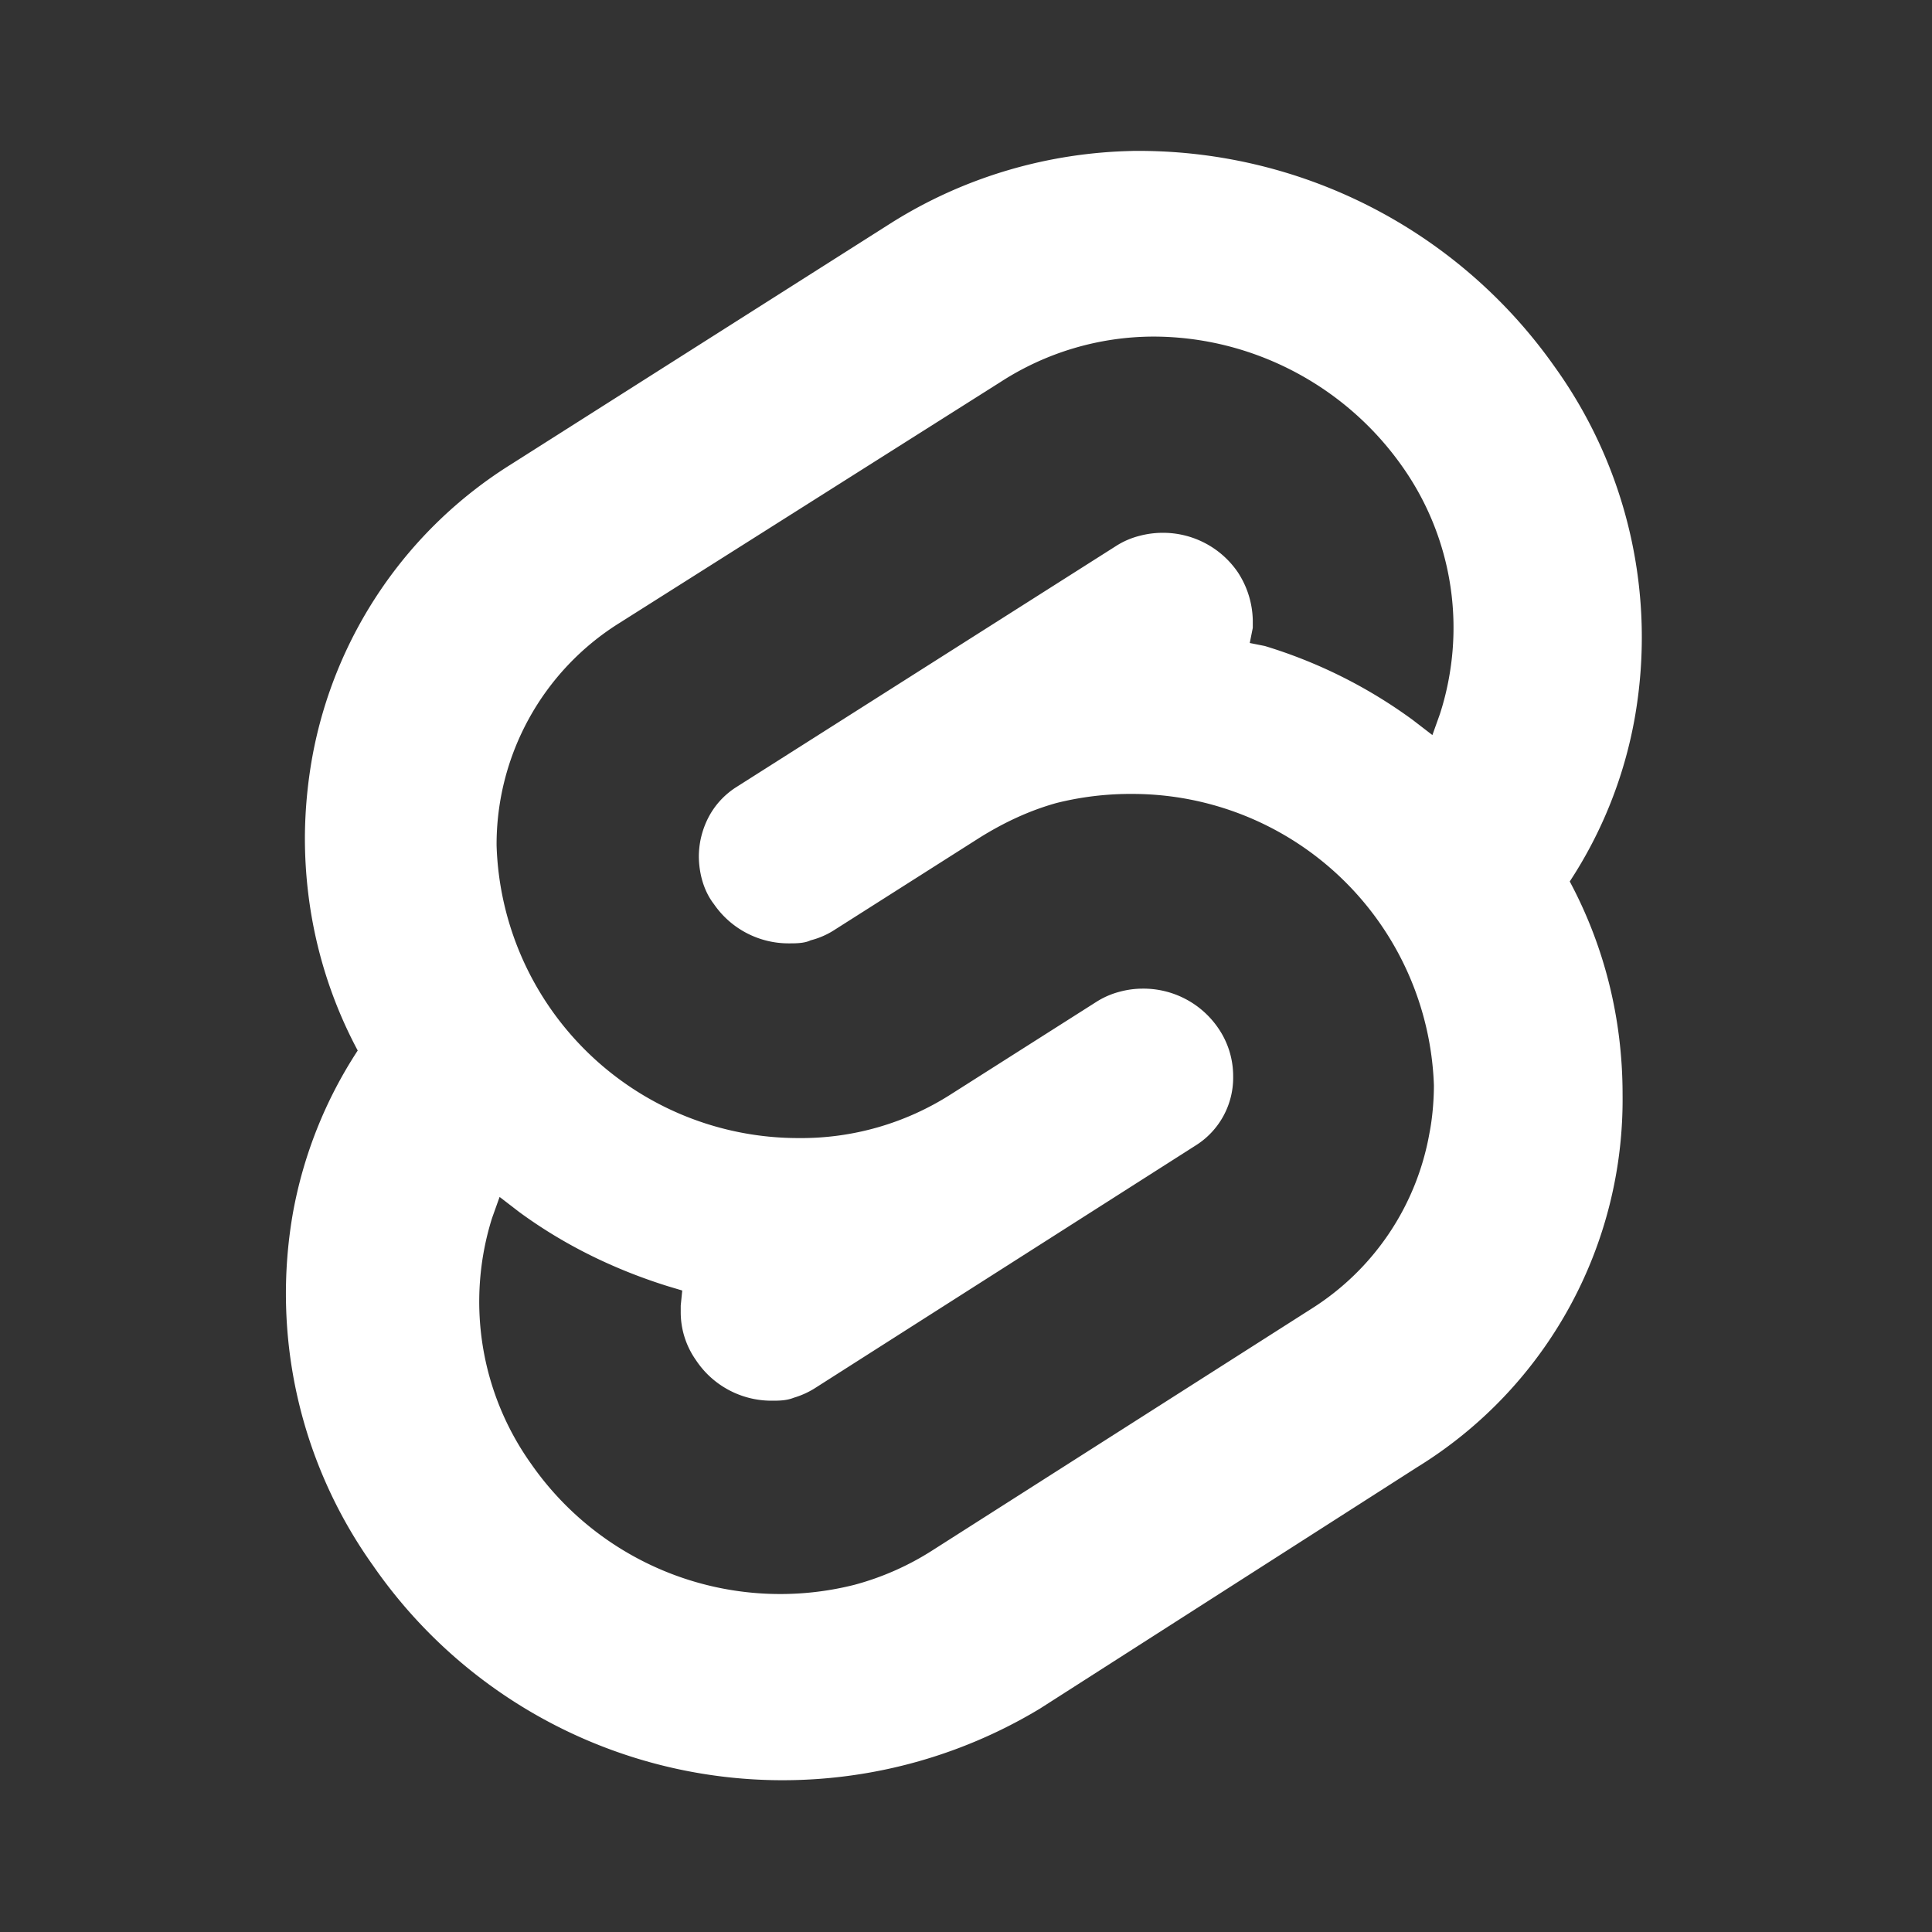 <?xml version="1.0" encoding="UTF-8"?><svg xmlns="http://www.w3.org/2000/svg" viewBox="0 0 128 128"><rect x="0" y="0" width="128" height="128" fill="#333333" stroke="none"/><path fill="#fff" d="M75.1 10c-5.6.1-11.2 1.7-16.1 4.8l-25.2 16a29 29 0 0 0-13.1 19.3 31 31 0 0 0-.5 5.4c0 5 1.2 9.8 3.5 14.1a29.1 29.1 0 0 0-4.3 10.8 31 31 0 0 0 5.3 23.3 33 33 0 0 0 44.2 9.5l25-16a28.6 28.6 0 0 0 13.6-24.7c0-5-1.2-9.8-3.5-14.1a29 29 0 0 0 4.3-10.8 30.7 30.7 0 0 0-5.3-23.3A33.7 33.7 0 0 0 75 10zm1.3 12.3c6.5 0 12.7 3.2 16.5 8.6a18.5 18.5 0 0 1 3.1 14 18.2 18.2 0 0 1-.6 2.4l-.5 1.4-1.3-1a32.6 32.6 0 0 0-9.8-4.9l-1-.2.2-1v-.5a6 6 0 0 0-1-3.2 6 6 0 0 0-5-2.6 6 6 0 0 0-1.5.2 5.3 5.3 0 0 0-1.6.7l-25.2 16c-1.2.8-2 2-2.3 3.5a6 6 0 0 0-.1 1c0 1.1.3 2.3 1 3.2a6 6 0 0 0 5 2.6c.4 0 1 0 1.4-.2a5.3 5.3 0 0 0 1.6-.7l9.6-6.1c1.6-1 3.3-1.8 5.1-2.3a20.2 20.2 0 0 1 5-.6 20 20 0 0 1 20 19.3c0 1-.1 2.2-.3 3.2a17.3 17.3 0 0 1-7.8 11.6l-25.1 16a18.4 18.4 0 0 1-5.2 2.3 20.1 20.1 0 0 1-21.4-8 18.5 18.5 0 0 1-2.6-16.3l.5-1.4 1.3 1c3 2.2 6.3 3.8 9.8 4.9l1 .3-.1 1v.4a5.5 5.5 0 0 0 1 3.2 6 6 0 0 0 5 2.7c.5 0 1 0 1.5-.2a5.6 5.6 0 0 0 1.5-.7l25.1-16a5.3 5.3 0 0 0 2.5-4.6 5.6 5.6 0 0 0-1-3.2 6 6 0 0 0-5-2.6 5.8 5.8 0 0 0-1.5.2 5.4 5.4 0 0 0-1.6.7L63 72.5a18.4 18.4 0 0 1-10.1 2.9 20 20 0 0 1-20-19.4A17.3 17.3 0 0 1 41 41.3l25.3-16a18.7 18.7 0 0 1 10.1-3z"/></svg>